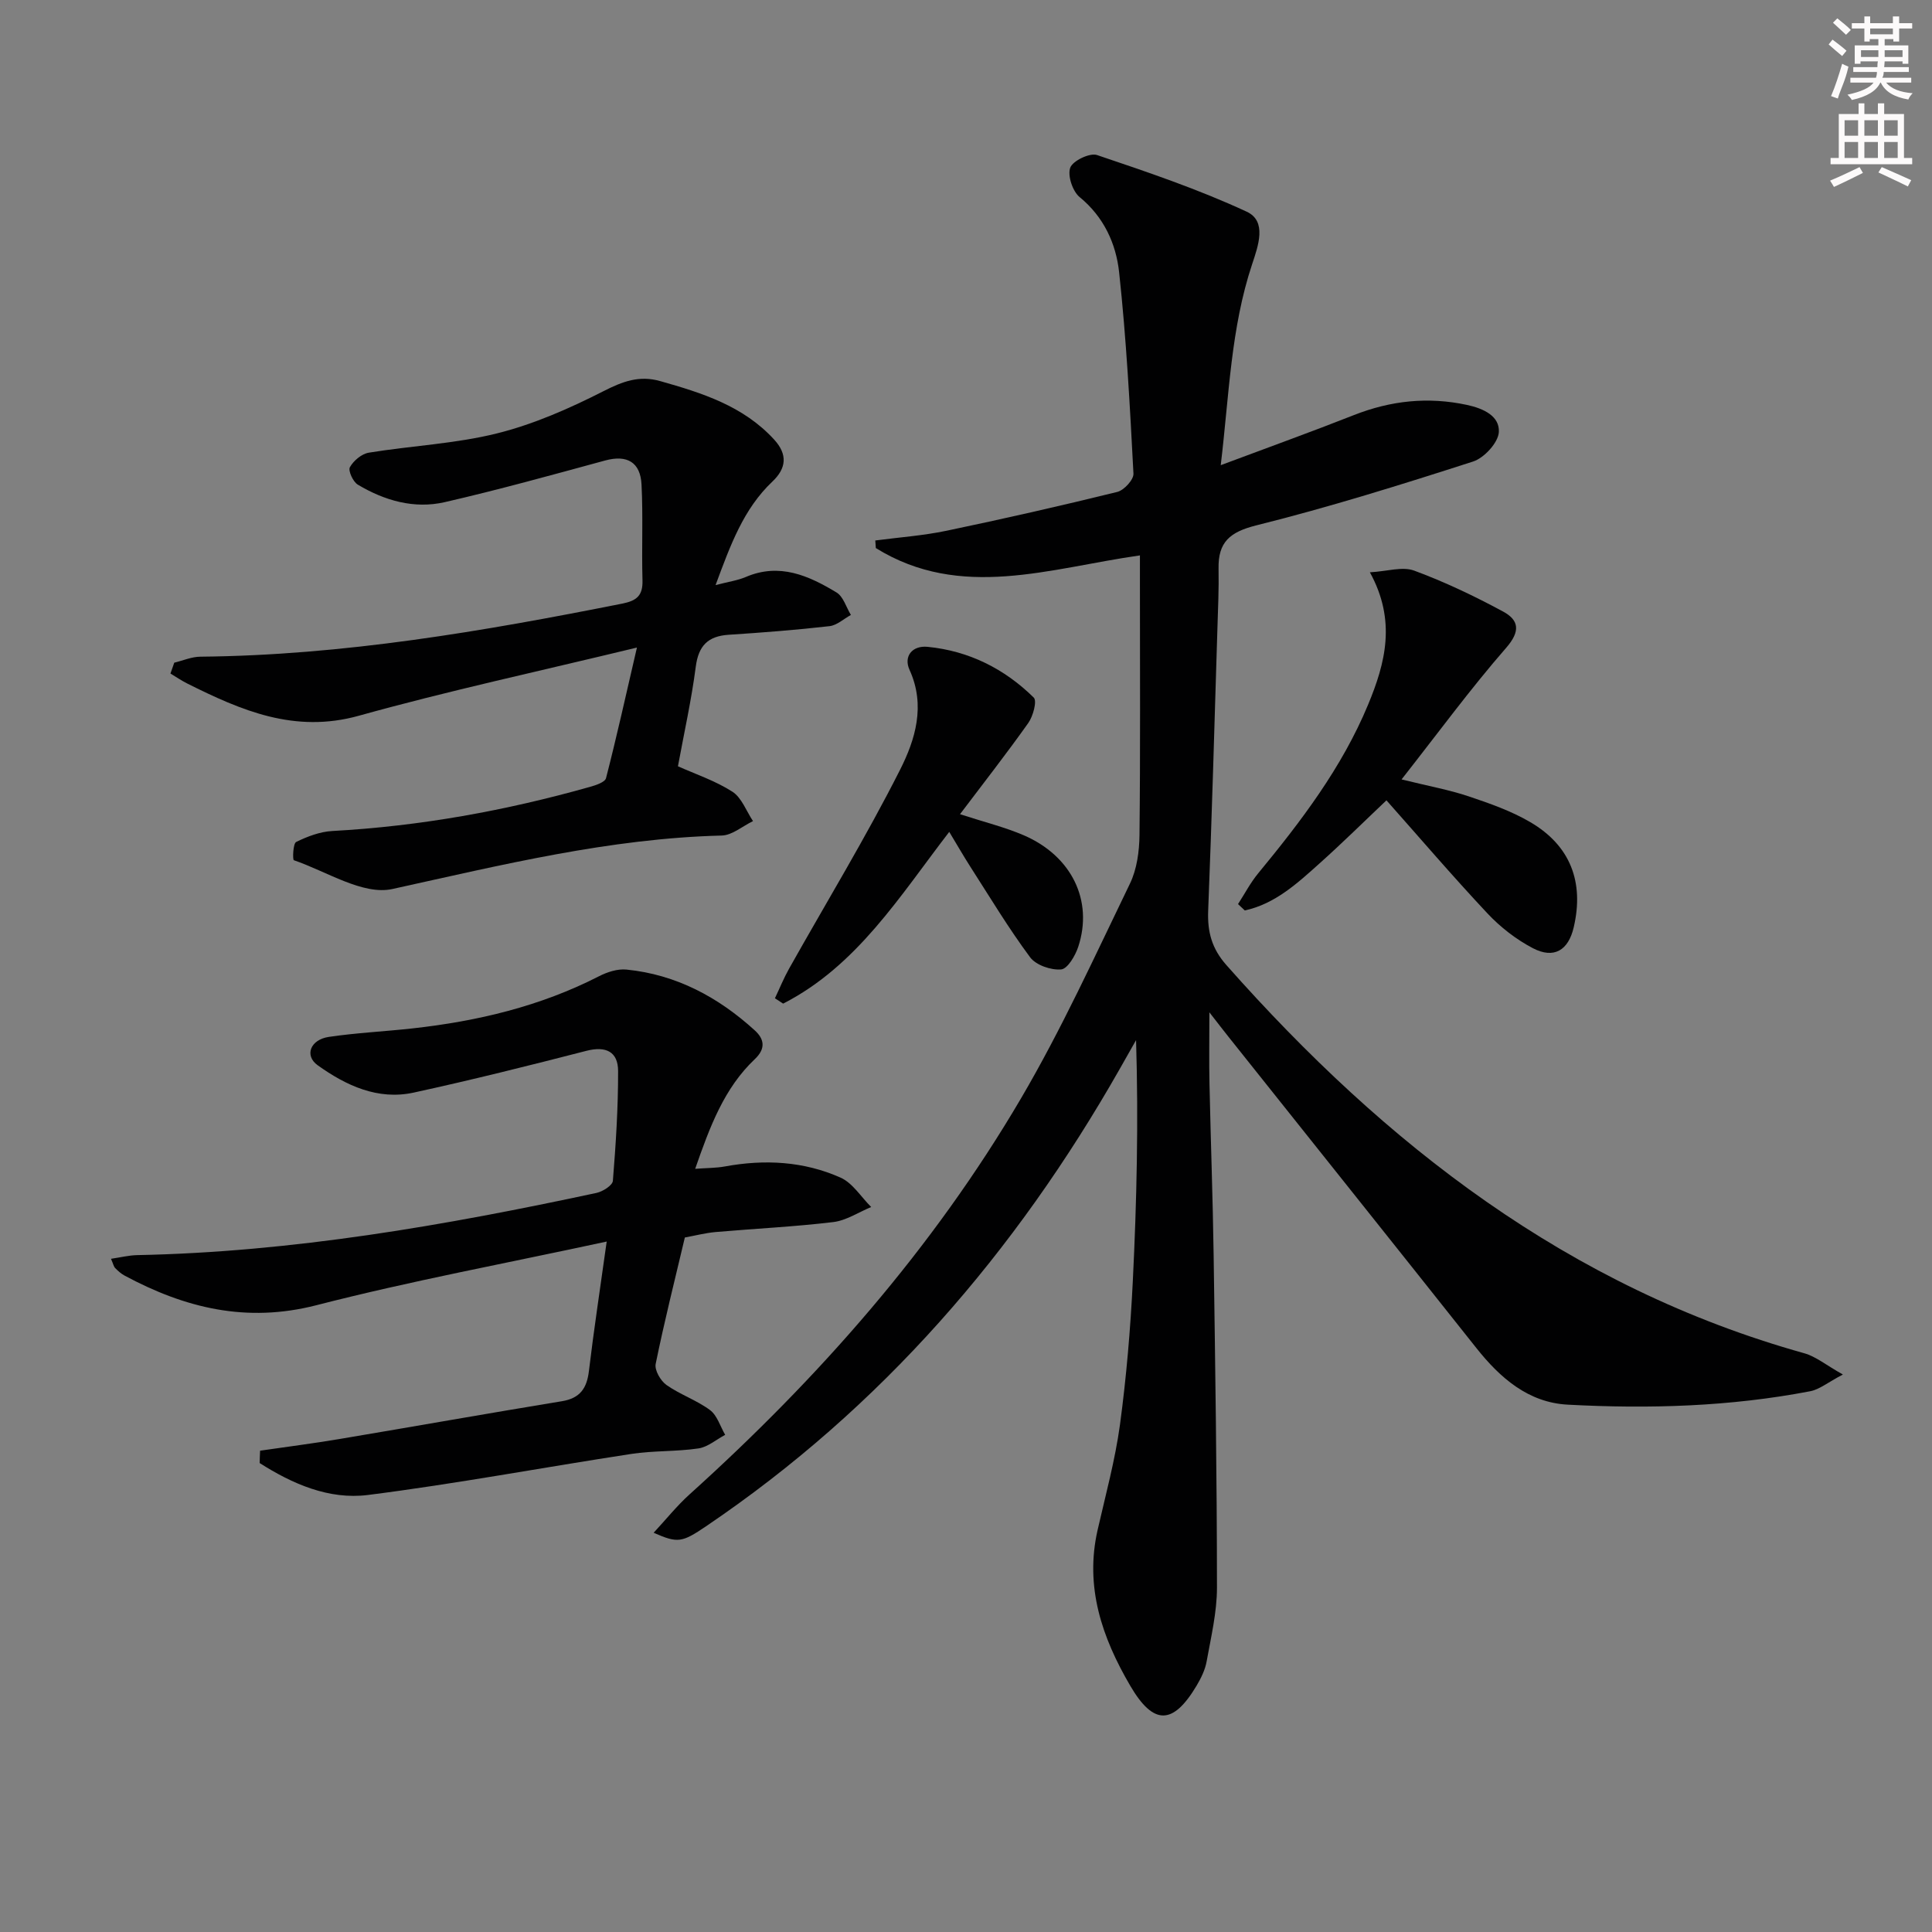 <svg enable-background="new 0 0 400 400" viewBox="0 0 400 400" xmlns="http://www.w3.org/2000/svg"><rect x="0" y="0" width="400" height="400" fill="#808080" stroke="none"/><g fill="#010102"><path d="m252.74 96.31c9.96-3.73 18.82-6.92 27.57-10.37 7.65-3.01 15.36-3.84 23.44-2.1 3.42.74 6.76 2.31 6.57 5.62-.13 2.19-3.04 5.36-5.35 6.1-14.84 4.78-29.74 9.44-44.86 13.21-5.51 1.38-7.93 3.48-7.82 8.96.08 4.16-.11 8.33-.24 12.49-.6 19.45-1.14 38.91-1.91 58.35-.17 4.39.76 7.84 3.78 11.25 32.91 37.19 70.9 66.73 119.64 80.36 2.39.67 4.47 2.42 7.99 4.4-3.12 1.63-4.83 3.09-6.76 3.46-16.6 3.19-33.39 3.68-50.2 2.78-8.16-.43-13.99-5.51-18.93-11.73-17.07-21.51-34.21-42.96-51.32-64.44-1.02-1.28-2.02-2.58-3.95-5.06 0 5.82-.08 10.3.02 14.77.25 11.81.69 23.62.86 35.44.33 22.97.68 45.94.69 68.91 0 5.09-1.23 10.21-2.14 15.27-.31 1.75-1.17 3.49-2.09 5.04-4.9 8.2-8.93 8.2-13.73-.01-5.84-9.98-9.44-20.45-6.75-32.25 1.65-7.25 3.63-14.47 4.63-21.81 1.33-9.87 2.17-19.83 2.66-29.78.81-16.45 1.18-32.92.67-49.82-1.13 1.99-2.26 3.97-3.38 5.96-21.54 37.9-49.35 70.14-85.65 94.69-5.02 3.4-5.87 3.53-10.85 1.34 2.61-2.81 4.82-5.59 7.43-7.94 26.75-24.12 50.39-50.91 68.65-82.03 8.39-14.3 15.29-29.48 22.53-44.42 1.45-2.99 1.94-6.7 1.98-10.08.19-17.33.09-34.66.09-51.99 0-1.8 0-3.61 0-5.89-18.66 2.64-37.1 9.38-54.68-1.52-.04-.52-.08-1.05-.11-1.57 4.91-.65 9.89-1 14.73-2.01 11.83-2.47 23.62-5.15 35.36-8.04 1.4-.34 3.43-2.54 3.36-3.79-.73-13.92-1.47-27.86-2.97-41.71-.64-5.89-3.15-11.43-8.17-15.54-1.46-1.2-2.54-4.45-1.95-6.09.52-1.43 4.05-3.13 5.55-2.62 10.47 3.53 20.99 7.09 30.99 11.73 4.23 1.96 2.39 7.04 1.12 10.87-4.42 13.26-4.75 27.06-6.5 41.61z"/><path d="m53.85 300.35c5.46-.8 10.94-1.49 16.39-2.41 15.37-2.58 30.71-5.31 46.08-7.83 3.78-.62 5.18-2.67 5.61-6.26 1-8.37 2.27-16.71 3.68-26.8-20.82 4.5-40.63 8.17-60.1 13.18-14.47 3.72-27.22.59-39.73-6.14-.72-.39-1.36-.96-1.93-1.55-.31-.32-.41-.86-.87-1.92 1.98-.29 3.68-.72 5.39-.76 32.21-.64 63.75-6.15 95.13-12.88 1.3-.28 3.31-1.56 3.39-2.5.61-7.56 1.1-15.16 1.08-22.74-.01-3.98-2.49-5.22-6.55-4.18-11.88 3.06-23.78 6.04-35.77 8.65-7.44 1.62-14.02-1.47-19.88-5.66-2.79-2-1.52-5.3 2.3-5.87 5.73-.85 11.55-1.12 17.32-1.76 13.46-1.49 26.47-4.57 38.63-10.8 1.7-.87 3.84-1.57 5.69-1.38 10.3 1.03 19 5.71 26.56 12.59 1.94 1.77 2.34 3.74.01 5.95-6.36 6.02-9.31 13.98-12.35 22.71 2.38-.18 4.3-.15 6.16-.49 8.21-1.51 16.32-1.08 23.93 2.31 2.52 1.12 4.25 4.01 6.35 6.09-2.62 1.08-5.16 2.8-7.87 3.12-8.08.97-16.22 1.35-24.33 2.06-2.14.19-4.24.74-6.38 1.13-2.08 8.79-4.26 17.44-6.04 26.18-.26 1.29 1.02 3.5 2.24 4.36 2.82 1.99 6.25 3.14 9.01 5.19 1.49 1.11 2.12 3.38 3.14 5.13-1.84.97-3.59 2.52-5.53 2.81-4.59.68-9.32.44-13.9 1.14-18.19 2.78-36.3 6.19-54.54 8.5-8.08 1.02-15.64-2.3-22.41-6.61.01-.84.05-1.7.09-2.56z"/><path d="m36.08 137.2c1.8-.43 3.6-1.23 5.4-1.24 29.55-.28 58.49-5.25 87.35-10.99 3.02-.6 4.28-1.68 4.19-4.83-.19-6.61.14-13.24-.2-19.83-.23-4.56-2.93-6.22-7.53-4.97-11.03 3-22.05 6.06-33.19 8.62-6.34 1.46-12.49-.31-18.02-3.62-.99-.59-2.04-2.89-1.64-3.61.75-1.35 2.44-2.77 3.92-3.01 8.83-1.44 17.9-1.84 26.53-3.99 7.63-1.9 15.03-5.17 22.07-8.75 3.95-2.01 7.38-3.31 11.72-2.08 8.7 2.46 17.22 5.14 23.6 12.11 2.83 3.09 2.53 5.95-.36 8.69-6 5.68-8.68 13.12-11.77 21.44 2.61-.69 4.55-.95 6.28-1.69 6.98-2.98 13.01-.26 18.76 3.21 1.41.85 2.01 3.07 2.98 4.66-1.48.8-2.89 2.15-4.44 2.32-6.93.79-13.89 1.33-20.85 1.78-4.29.28-6.26 2.24-6.83 6.62-.89 6.87-2.41 13.66-3.69 20.61 3.61 1.62 7.73 2.99 11.27 5.26 1.93 1.24 2.88 4.01 4.27 6.09-2.16 1.04-4.29 2.93-6.48 2.99-23.26.59-45.62 6.11-68.18 11.07-6.1 1.34-13.61-3.64-20.4-5.96-.28-.1-.18-3.46.48-3.78 2.32-1.14 4.93-2.13 7.48-2.27 18.15-.99 35.9-4.21 53.36-9.14 1.21-.34 3.09-.96 3.31-1.8 2.17-8.41 4.05-16.9 6.4-27.04-20.32 4.92-39.11 8.97-57.59 14.12-13.29 3.7-24.34-1.09-35.54-6.69-1.19-.6-2.3-1.36-3.45-2.05.27-.78.53-1.51.79-2.25z"/><path d="m256.32 187.18c1.38-2.12 2.56-4.41 4.16-6.35 8.9-10.8 17.35-21.89 22.77-34.94 3.57-8.6 5.89-17.36.37-27.4 3.58-.2 6.73-1.25 9.17-.35 6.33 2.34 12.48 5.27 18.42 8.48 3.25 1.76 3.65 4.04.62 7.51-7.37 8.45-14.02 17.53-21.65 27.24 5.71 1.41 9.89 2.16 13.87 3.5 4.38 1.47 8.84 3.03 12.79 5.35 8.3 4.86 11.17 12.42 8.98 21.78-1.11 4.76-4.09 6.59-8.46 4.31-3.46-1.81-6.73-4.35-9.41-7.21-7.25-7.73-14.14-15.79-20.9-23.4-4.45 4.21-9.03 8.74-13.82 13.03-4.62 4.14-9.23 8.41-15.51 9.77-.46-.44-.93-.88-1.4-1.32z"/><path d="m198.76 168.57c5.13 1.67 9.31 2.69 13.21 4.37 9.92 4.29 14.41 13.54 11.27 23.08-.61 1.85-2.21 4.58-3.55 4.69-2.11.18-5.21-.89-6.42-2.52-4.45-5.99-8.31-12.42-12.35-18.71-1.43-2.23-2.75-4.54-4.39-7.25-10.28 13.36-19.12 27.75-34.39 35.56-.57-.37-1.14-.74-1.7-1.11.97-2.04 1.82-4.15 2.92-6.11 7.71-13.73 15.92-27.2 23.01-41.24 3.12-6.18 5.31-13.26 1.94-20.64-1.28-2.8.56-5.09 3.75-4.77 8.54.84 15.91 4.54 21.97 10.51.71.7-.14 3.85-1.13 5.25-4.45 6.28-9.21 12.36-14.14 18.89z"/></g><path d="m378.6 9.2.8-1c.9.7 1.9 1.4 2.9 2.3l-.9 1.1c-1.1-.9-2-1.7-2.8-2.4zm.5 10.7c.9-2.1 1.6-4.3 2.3-6.7.4.2.8.4 1.3.6-.7 3.1-1.5 4.3-2.2 6.6zm.4-15.2.9-.9c1 .8 2 1.6 2.8 2.4l-1 1c-1-.9-1.9-1.8-2.7-2.5zm12.5-1.3h1.2v1.4h2.7v1.1h-2.7v2.7h-1.2v-.5h-1.8v1.3h4.9v3.8h-1.2v-.5h-3.7c0 .4-.1.9-.1 1.2h5.1v1h-5.2c0 .5-.1.9-.3 1.2h6v1h-5.2c1.1 1.3 2.9 2 5.5 2.2-.4.4-.7.8-.9 1.3-2.9-.5-4.8-1.6-5.7-3.5h-.1c-.8 1.7-2.7 2.9-5.9 3.6-.2-.4-.6-.8-.9-1.1 2.8-.6 4.6-1.4 5.4-2.5h-4.8v-1h5.3c.1-.3.2-.7.2-1.2h-4.9v-1h5c0-.4 0-.8.1-1.2h-3.6v.5h-1.2v-3.8h4.9v-1.3h-1.8v.5h-1.1v-2.7h-2.6v-1.1h2.6v-1.4h1.2v1.4h4.7v-1.4zm-6.7 8.4h3.6c0-.4 0-.9 0-1.4h-3.6zm1.9-4.7h4.7v-1.2h-4.7zm6.7 3.3h-3.7v1.4h3.7z" fill="#fcfafa"/><path d="m384.7 21.4h1.3v2.2h2.8v-2.2h1.3v2.2h4.1v9.1h1.7v1.3h-16.9v-1.3h1.7v-9.1h4.1v-2.2zm.3 13.2.7 1.2c-1.8.9-3.8 1.9-6 2.9-.2-.4-.5-.8-.8-1.3 2.4-1 4.4-2 6.1-2.8zm-3.1-6.5h2.8v-3.2h-2.8zm0 4.6h2.8v-3.3h-2.8v3.2zm4.1-4.6h2.8v-3.2h-2.8zm0 4.6h2.8v-3.3h-2.8zm3.6 1.9c2.1.9 4.1 1.8 6.1 2.7l-.7 1.3c-2.2-1.1-4.2-2-6.1-2.9zm3.3-9.7h-2.8v3.2h2.8zm-2.8 7.8h2.8v-3.3h-2.8z" fill="#fcfafa"/></svg>